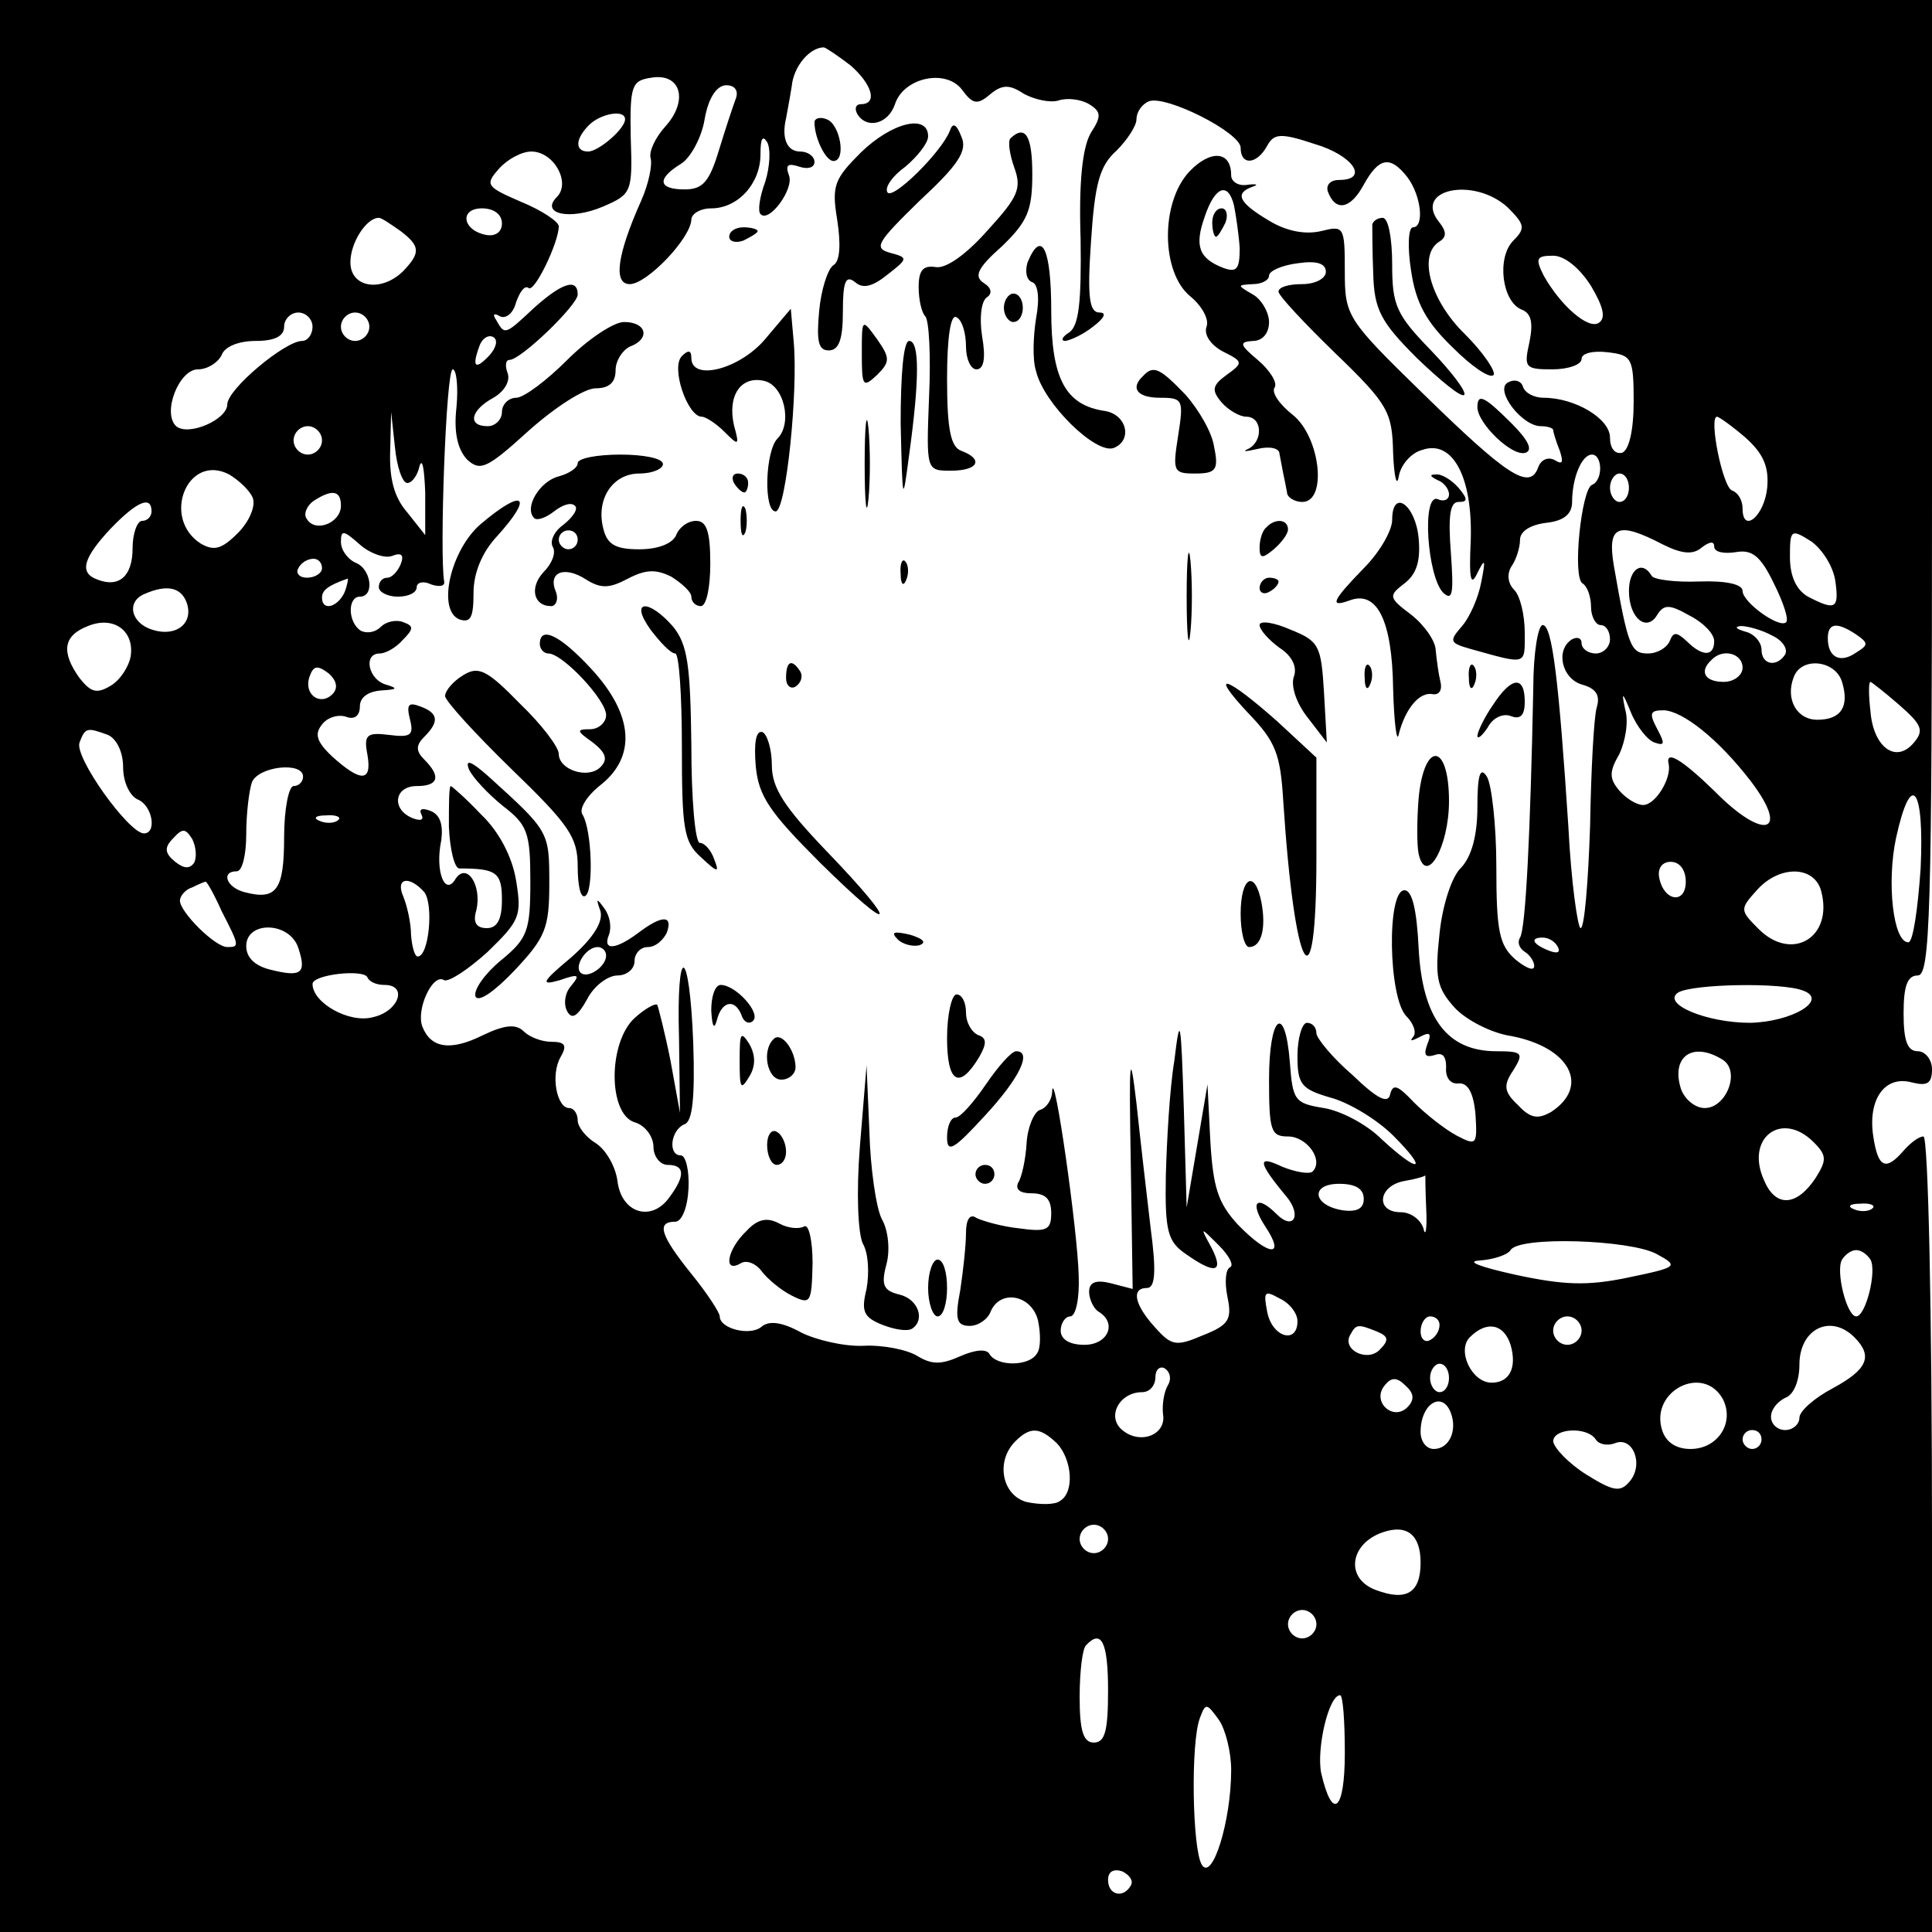 <?xml version="1.0" standalone="no"?>
<!DOCTYPE svg PUBLIC "-//W3C//DTD SVG 20010904//EN"
 "http://www.w3.org/TR/2001/REC-SVG-20010904/DTD/svg10.dtd">
<svg version="1.0" xmlns="http://www.w3.org/2000/svg"
 width="204pt" height="204pt" viewBox="0 0 204 204"
 preserveAspectRatio="xMidYMid meet">
<g transform="translate(0,204) scale(0.1,-0.1)"
fill="#000000" stroke="none">
<path d="M0 1020 l0 -1020 1020 0 1020 0 0 420 c0 234 -4 420 -9 420 -5 0 -14
-7 -21 -15 -19 -22 -27 -18 -32 15 -6 39 12 65 41 57 16 -4 21 -1 21 14 0 10
-7 19 -15 19 -11 0 -15 11 -15 40 0 29 4 40 15 40 13 0 15 64 15 515 l0 515
-1020 0 -1020 0 0 -1020z m898 951 c23 -20 29 -41 11 -41 -5 0 -7 -4 -4 -10
10 -17 33 -11 40 10 9 28 54 38 71 15 11 -15 16 -16 29 -5 13 11 21 11 36 1
11 -6 28 -10 37 -7 9 3 24 1 32 -4 13 -8 13 -13 2 -30 -9 -15 -13 -52 -11
-112 1 -68 -2 -92 -12 -99 -8 -5 -9 -9 -4 -9 6 1 19 7 29 15 12 9 15 15 7 15
-11 0 -13 17 -9 75 4 61 9 80 27 96 11 11 21 26 21 33 0 8 6 16 13 19 18 7 97
-33 97 -49 0 -19 17 -18 28 2 7 13 14 14 50 2 41 -12 58 -38 26 -38 -9 0 -14
-5 -12 -12 8 -22 24 -19 38 7 16 29 28 31 46 8 15 -20 18 -53 6 -53 -5 0 -6
-21 -2 -46 5 -34 16 -54 44 -81 20 -20 39 -33 43 -29 3 3 -10 23 -30 43 -37
36 -50 84 -27 98 8 5 7 11 0 20 -29 35 36 49 72 16 18 -18 19 -22 6 -35 -18
-18 -12 -65 9 -73 10 -4 12 -14 8 -34 -6 -27 -5 -29 24 -29 17 0 31 5 31 11 0
6 12 9 28 7 25 -3 27 -6 27 -52 0 -31 -5 -51 -12 -54 -8 -2 -13 5 -13 16 0 20
-37 42 -70 42 -10 0 -20 5 -22 12 -2 6 -9 8 -16 4 -14 -8 15 -46 35 -46 7 0
13 -2 13 -4 0 -2 3 -12 7 -22 4 -12 3 -15 -5 -10 -7 4 -15 1 -18 -8 -9 -24
-33 -8 -121 78 -81 79 -83 82 -83 130 0 47 -1 48 -25 42 -17 -4 -37 0 -55 11
-32 19 -37 29 -17 36 6 2 4 3 -5 2 -10 -2 -18 3 -18 10 0 26 -22 27 -44 4 -31
-33 -30 -107 1 -132 12 -10 20 -24 17 -32 -3 -8 4 -19 17 -26 22 -11 22 -12 4
-25 -15 -11 -16 -16 -5 -29 7 -8 19 -15 26 -15 17 0 18 -26 2 -34 -7 -3 -3 -3
10 0 12 3 23 1 23 -5 1 -6 3 -15 4 -21 1 -5 3 -14 4 -20 0 -5 8 -10 16 -10 27
0 19 69 -10 92 -14 11 -23 24 -19 29 3 5 -5 18 -18 29 -19 16 -20 19 -5 20 10
0 17 8 17 20 0 10 -8 24 -17 29 -17 10 -17 10 0 11 9 0 17 4 17 9 0 5 14 11
30 13 20 3 30 0 30 -9 0 -7 -11 -13 -25 -13 -14 0 -25 -3 -25 -8 0 -4 27 -33
60 -65 56 -54 60 -62 61 -105 1 -26 4 -37 6 -25 2 12 13 25 25 28 32 11 53
-29 51 -95 -2 -42 0 -50 7 -35 8 16 9 15 4 -10 -3 -16 -12 -37 -21 -47 -13
-15 -12 -17 9 -23 61 -17 58 -18 58 17 0 19 -5 39 -11 45 -7 7 -8 17 -3 25 5
7 9 20 9 28 0 9 11 16 28 18 18 2 27 9 27 22 0 25 10 50 21 50 11 0 12 -27 0
-32 -11 -4 -21 -97 -10 -104 5 -3 9 -14 9 -25 0 -10 5 -19 10 -19 6 0 10 -7
10 -15 0 -8 -7 -15 -15 -15 -8 0 -15 5 -15 11 0 5 -4 7 -10 4 -18 -11 -11 -42
11 -48 14 -4 19 -11 15 -24 -3 -10 -6 -66 -7 -125 -2 -60 -6 -108 -10 -108 -3
0 -10 48 -13 108 -10 153 -17 212 -27 212 -5 0 -10 -30 -10 -67 -3 -151 -8
-254 -14 -263 -3 -5 -1 -11 5 -15 5 -3 10 -10 10 -15 0 -6 -9 -2 -20 7 -17 15
-20 30 -20 98 0 44 -5 87 -10 95 -7 11 -10 2 -10 -32 0 -30 -6 -52 -17 -64
-10 -9 -20 -40 -23 -70 -5 -46 -3 -57 16 -78 12 -13 39 -27 60 -30 62 -12 83
-53 42 -80 -14 -8 -22 -7 -35 7 -15 14 -16 21 -5 37 11 18 10 20 -18 20 -52 0
-78 35 -82 108 -2 42 -7 62 -15 62 -19 0 -17 -114 2 -133 8 -8 11 -18 7 -22
-4 -5 -1 -4 7 0 11 6 13 4 8 -8 -4 -11 -2 -14 8 -11 8 3 12 -1 12 -13 -1 -10
4 -18 13 -17 10 1 16 -10 18 -33 2 -32 1 -33 -20 -22 -13 7 -33 23 -45 35 -17
18 -22 20 -25 9 -2 -11 -13 -6 -40 20 -21 18 -38 39 -38 44 0 6 -4 11 -10 11
-5 0 -10 -16 -10 -35 0 -30 4 -35 35 -44 19 -5 49 -23 66 -40 38 -38 28 -41
-12 -4 -16 16 -43 30 -61 33 -31 5 -33 8 -36 48 -5 64 -22 50 -22 -18 0 -54 2
-60 20 -60 20 0 38 -25 26 -37 -3 -3 -17 -1 -32 5 -27 13 -26 5 4 -31 17 -20
8 -37 -10 -19 -21 21 -29 13 -12 -13 22 -33 4 -32 -29 2 -21 23 -26 39 -29 88
l-3 60 -11 -65 -11 -65 -3 105 c-3 95 -4 100 -10 50 -5 -30 -8 -85 -9 -122 -1
-58 2 -69 21 -82 31 -22 41 -20 27 7 -12 22 -12 22 8 2 11 -11 16 -21 12 -23
-5 -2 -6 -16 -3 -31 5 -24 2 -30 -26 -41 -28 -12 -33 -11 -50 8 -22 24 -26 42
-9 42 9 0 10 18 4 63 -4 34 -11 94 -15 132 -7 59 -8 49 -6 -63 l2 -133 -23 6
c-16 4 -23 1 -23 -9 0 -8 5 -18 10 -21 20 -12 10 -35 -15 -35 -16 0 -25 6 -25
15 0 8 5 15 10 15 6 0 10 19 9 43 -1 47 -26 222 -28 195 0 -9 -6 -18 -13 -20
-6 -2 -13 -18 -14 -35 -1 -17 -5 -36 -9 -42 -3 -7 2 -11 14 -11 15 0 21 -6 21
-21 0 -18 -5 -20 -34 -16 -19 2 -39 8 -45 11 -7 5 -11 -2 -11 -16 0 -13 -3
-40 -6 -60 -6 -31 -4 -38 10 -38 9 0 19 7 22 15 10 24 43 18 50 -9 3 -14 3
-30 -1 -35 -8 -14 -42 -14 -50 -1 -3 6 -15 5 -31 -2 -20 -9 -30 -9 -45 0 -11
7 -37 12 -57 11 -20 -1 -50 6 -66 14 -20 11 -34 13 -42 6 -12 -10 -44 -2 -44
11 0 4 -13 24 -30 45 -33 41 -37 55 -17 55 7 0 13 15 14 35 1 19 -3 35 -8 35
-14 0 -11 27 4 33 8 3 11 27 9 86 -4 103 -18 107 -15 4 l1 -78 -10 55 c-6 30
-13 57 -14 59 -2 2 -13 -4 -24 -14 -28 -26 -28 -101 0 -110 11 -3 20 -15 20
-26 0 -10 7 -19 15 -19 18 0 19 -11 2 -34 -19 -27 -51 -17 -55 17 -2 15 -12
33 -23 40 -10 6 -19 17 -19 24 0 7 -4 13 -9 13 -13 0 -20 35 -9 54 7 12 5 16
-10 16 -10 0 -23 5 -29 11 -8 8 -20 7 -43 -4 -34 -17 -55 -14 -64 9 -7 18 11
57 23 49 5 -2 25 11 46 30 34 33 36 38 30 75 -4 25 -18 52 -37 70 -16 17 -31
30 -32 30 -2 0 -2 -20 -2 -43 1 -24 6 -44 11 -44 39 0 45 -4 45 -33 0 -21 -5
-30 -16 -30 -11 0 -15 6 -11 19 6 26 -10 51 -22 33 -11 -19 -22 8 -15 41 2 16
-1 27 -12 31 -8 3 -12 2 -9 -4 3 -6 -1 -7 -9 -4 -23 9 -20 34 4 34 23 0 26 10
8 28 -9 9 -9 15 0 24 16 16 15 25 -4 32 -13 5 -15 2 -11 -14 4 -16 1 -19 -22
-16 -24 3 -27 0 -23 -21 5 -29 -7 -29 -37 -2 -17 16 -19 24 -11 34 6 8 18 11
26 8 8 -3 14 1 14 11 0 10 9 16 23 17 16 1 18 2 5 6 -19 5 -25 33 -7 33 6 0
17 6 24 14 12 12 12 15 1 19 -7 3 -18 1 -24 -5 -6 -6 -15 -7 -21 -4 -14 9 -14
36 -1 36 16 0 12 30 -5 36 -8 4 -15 13 -15 22 0 13 3 12 20 -3 10 -9 26 -15
34 -12 10 4 13 1 9 -9 -3 -7 -9 -14 -14 -14 -5 0 -9 -4 -9 -10 0 -5 9 -10 20
-10 11 0 20 4 20 10 0 5 7 7 15 3 9 -3 15 -2 14 3 -5 29 2 224 9 224 4 0 6
-18 4 -40 -3 -26 1 -44 11 -55 14 -13 21 -10 65 30 28 25 59 45 71 45 14 0 21
6 21 19 0 10 7 21 15 25 22 8 18 26 -6 26 -11 0 -38 -18 -60 -40 -22 -22 -46
-40 -54 -40 -8 0 -15 -7 -15 -15 0 -8 -7 -15 -15 -15 -22 0 -18 17 6 30 12 7
18 18 15 26 -3 8 -2 14 2 14 12 0 72 58 72 69 0 18 -17 12 -46 -14 -31 -29
-31 -29 -40 -13 -4 6 -3 8 4 4 6 -3 14 3 17 15 4 11 9 18 13 15 6 -6 32 48 32
65 0 5 -18 17 -40 26 -37 16 -38 18 -23 35 9 10 24 18 34 18 24 0 42 -33 27
-48 -18 -18 14 -25 49 -10 30 13 31 15 29 73 -1 55 1 60 22 63 31 5 39 -24 15
-51 -11 -12 -18 -27 -16 -34 2 -7 -2 -27 -10 -45 -25 -56 -30 -88 -12 -88 18
0 64 48 65 68 0 6 9 12 21 12 28 0 52 26 52 57 0 16 2 21 7 13 4 -7 3 -26 -2
-42 -6 -16 -8 -31 -5 -34 9 -10 36 27 30 41 -4 11 -1 13 11 9 9 -3 16 -1 16 5
0 6 -7 11 -15 11 -14 0 -20 14 -15 35 1 6 4 21 6 34 2 21 19 41 34 41 3 -1 15
-9 28 -19z m-121 -35 c-3 -8 -11 -32 -18 -55 -10 -33 -17 -41 -36 -41 -28 0
-30 11 -4 27 10 6 22 28 25 47 4 23 13 36 23 36 9 0 13 -6 10 -14z m-117 -22
c0 -10 -28 -34 -39 -34 -14 0 -14 13 1 28 12 12 38 17 38 6z m643 -91 c2 -10
5 -30 6 -45 0 -22 -3 -26 -17 -21 -26 10 -31 23 -20 54 11 33 25 37 31 12z
m-773 -19 c0 -9 -7 -14 -17 -12 -25 5 -28 28 -4 28 12 0 21 -6 21 -16z m-107
-8 c21 -16 21 -23 3 -42 -23 -23 -56 -18 -56 9 0 21 17 47 30 47 3 0 13 -7 23
-14z m1257 -58 c13 -22 16 -34 8 -39 -11 -7 -40 18 -58 50 -9 18 -8 21 10 21
12 0 28 -13 40 -32z m-1350 -43 c0 -8 -5 -15 -11 -15 -18 0 -79 -51 -79 -67 0
-16 -41 -34 -54 -23 -15 14 3 60 23 60 10 0 21 7 25 15 3 9 18 15 36 15 20 0
30 5 30 15 0 8 7 15 15 15 8 0 15 -7 15 -15z m60 0 c0 -8 -7 -15 -15 -15 -8 0
-15 7 -15 15 0 8 7 15 15 15 8 0 15 -7 15 -15z m127 -30 c-15 -16 -19 -13 -11
9 3 9 10 13 15 10 5 -3 3 -11 -4 -19z m-87 -135 c5 0 11 8 13 18 3 9 5 -3 6
-28 l0 -45 -19 24 c-14 16 -19 36 -18 65 l1 41 4 -37 c2 -21 8 -38 13 -38z
m1413 48 c19 -17 25 -31 23 -53 -3 -30 -26 -49 -26 -22 0 9 -5 17 -11 19 -10
3 -25 78 -16 78 2 0 16 -10 30 -22z m-1503 -3 c0 -8 -7 -15 -15 -15 -8 0 -15
7 -15 15 0 8 7 15 15 15 8 0 15 -7 15 -15z m-73 -61 c3 -9 -4 -25 -16 -37 -17
-17 -25 -19 -39 -11 -42 27 -14 96 30 73 10 -6 22 -17 25 -25z m1453 11 c0 -8
-4 -15 -10 -15 -5 0 -10 7 -10 15 0 8 5 15 10 15 6 0 10 -7 10 -15z m-1360
-19 c0 -18 -27 -29 -36 -14 -4 5 0 14 7 19 20 13 29 11 29 -5z m-200 -6 c0 -5
-4 -10 -10 -10 -5 0 -10 -13 -10 -29 0 -29 -14 -42 -37 -33 -20 7 -15 23 14
54 28 29 43 35 43 18z m1596 -35 c20 -10 32 -11 41 -3 8 6 13 7 13 1 0 -6 10
-8 23 -6 17 3 26 -4 40 -33 10 -20 16 -38 13 -41 -7 -7 -46 21 -46 33 0 7 -17
11 -46 10 -25 -1 -48 2 -50 6 -10 17 -24 7 -24 -16 0 -29 19 -44 30 -25 7 11
13 11 34 -1 14 -7 26 -19 26 -27 0 -16 -12 -17 -29 0 -11 10 -14 10 -18 0 -3
-7 -13 -13 -23 -13 -18 0 -21 7 -36 93 -7 42 4 47 52 22z m182 -39 c4 -29 0
-31 -29 -16 -12 7 -19 21 -19 42 0 29 1 30 23 16 12 -9 23 -27 25 -42z m-1598
14 c0 -5 -7 -10 -16 -10 -8 0 -12 5 -9 10 3 6 10 10 16 10 5 0 9 -4 9 -10z
m24 -25 c-7 -16 -24 -21 -24 -6 0 8 7 13 27 20 1 1 0 -6 -3 -14z m-167 -11 c8
-22 -11 -37 -36 -29 -23 7 -28 30 -8 38 23 10 38 7 44 -9z m-59 -57 c-2 -11
-11 -25 -21 -31 -15 -9 -21 -7 -33 8 -20 28 -17 45 9 55 27 11 49 -5 45 -32z
m1733 22 c11 -5 17 -14 14 -20 -9 -14 -25 -11 -25 5 0 8 -8 17 -17 19 -10 3
-12 5 -5 6 7 0 22 -4 33 -10z m89 1 c13 -9 13 -11 0 -19 -17 -12 -30 -5 -30
15 0 16 9 18 30 4z m-120 -35 c0 -8 -9 -15 -20 -15 -20 0 -26 11 -13 23 12 13
33 7 33 -8z m-1489 -28 c-13 -13 -31 0 -24 19 4 11 8 12 20 3 9 -8 10 -16 4
-22z m1594 13 c8 -26 -1 -40 -26 -40 -22 0 -34 22 -25 45 8 22 44 18 51 -5z
m60 -24 c24 -21 27 -27 16 -40 -19 -23 -43 -5 -46 33 -2 17 -2 31 0 31 1 0 15
-11 30 -24z m-258 -40 c11 -4 11 -1 3 14 -9 17 -8 20 7 20 20 -1 57 -30 91
-74 43 -56 15 -65 -38 -11 -34 33 -52 44 -48 28 3 -15 -14 -43 -27 -43 -7 0
-18 7 -25 15 -11 13 -11 20 0 39 6 13 10 34 6 47 -4 19 -3 19 6 -3 6 -15 18
-30 25 -32z m-1633 8 c9 -4 16 -18 16 -34 0 -16 7 -30 15 -34 16 -6 21 -36 7
-36 -16 0 -74 81 -68 96 6 16 8 16 30 8z m206 -44 c0 -5 -4 -10 -10 -10 -5 0
-10 -24 -10 -54 0 -56 -8 -67 -42 -58 -19 5 -25 22 -8 22 6 0 10 18 10 39 0
22 3 46 6 55 7 17 54 22 54 6z m1708 -97 c-3 -43 -8 -78 -13 -78 -16 0 -23 63
-13 110 16 73 30 54 26 -32z m-1671 51 c-3 -3 -12 -4 -19 -1 -8 3 -5 6 6 6 11
1 17 -2 13 -5z m-152 -45 c-5 -7 -11 -6 -20 1 -11 9 -12 15 -2 25 10 11 13 10
20 -1 4 -8 5 -19 2 -25z m1575 -20 c0 -24 -23 -21 -28 4 -2 10 3 17 12 17 10
0 16 -9 16 -21z m143 -10 c13 -49 -31 -75 -66 -40 -20 20 -20 21 -2 41 24 27
61 26 68 -1z m-1689 -21 c19 -37 19 -38 6 -38 -13 0 -50 37 -50 49 0 5 6 12
13 14 6 3 13 6 14 6 1 1 9 -13 17 -31z m214 20 c10 -13 5 -68 -7 -68 -3 0 -6
10 -7 23 0 12 -4 30 -8 40 -9 20 6 23 22 5z m-133 -59 c9 -27 3 -31 -29 -23
-17 4 -26 13 -26 25 0 27 46 26 55 -2z m1330 1 c3 -6 -1 -7 -9 -4 -18 7 -21
14 -7 14 6 0 13 -4 16 -10z m-1239 -40 c25 0 15 -28 -12 -34 -25 -7 -64 15
-64 35 0 10 54 16 58 7 2 -5 10 -8 18 -8z m1498 -6 c27 -10 -12 -33 -56 -34
-46 0 -94 20 -76 32 15 9 109 11 132 2z m-85 -73 c19 -12 4 -51 -19 -51 -10 0
-21 9 -25 20 -11 34 12 51 44 31z m96 -87 c14 -14 14 -19 2 -38 -20 -30 -42
-31 -54 -3 -21 45 18 75 52 41z m-409 -72 c1 -20 -1 -29 -3 -19 -3 9 -13 17
-24 17 -27 0 -24 28 4 33 12 2 22 5 22 6 0 0 0 -16 1 -37z m-66 12 c0 -10 -7
-14 -22 -12 -32 5 -35 28 -4 28 17 0 26 -5 26 -16z m537 -10 c-3 -3 -12 -4
-19 -1 -8 3 -5 6 6 6 11 1 17 -2 13 -5z m-228 -48 c24 -13 23 -14 -30 -25 -43
-9 -68 -8 -119 3 -36 8 -53 14 -38 15 15 1 30 6 33 11 9 15 126 11 154 -4z
m226 -6 c7 -12 -5 -60 -15 -60 -10 0 -22 48 -15 60 4 6 10 10 15 10 5 0 11 -4
15 -10z m-605 -65 c0 -25 -27 -17 -32 10 -4 21 -3 23 13 14 11 -5 19 -16 19
-24z m150 -4 c0 -6 -4 -13 -10 -16 -5 -3 -10 1 -10 9 0 9 5 16 10 16 6 0 10
-4 10 -9z m150 -6 c0 -8 -7 -15 -15 -15 -8 0 -15 7 -15 15 0 8 7 15 15 15 8 0
15 -7 15 -15z m-216 -1 c12 -5 13 -9 3 -19 -13 -14 -41 0 -31 16 6 11 8 11 28
3z m141 -14 c7 -24 -1 -40 -20 -40 -21 0 -37 34 -23 48 18 18 36 14 43 -8z
m363 8 c20 -20 14 -34 -23 -54 -19 -10 -35 -24 -35 -31 0 -7 -7 -13 -15 -13
-8 0 -15 6 -15 14 0 8 7 16 15 20 9 3 15 18 15 35 0 38 33 54 58 29z m-725
-51 c-4 -7 -6 -20 -5 -30 4 -22 -24 -33 -43 -17 -17 14 -3 40 21 40 8 0 14 7
14 16 0 8 5 12 10 9 6 -4 7 -12 3 -18z m297 8 c0 -8 -4 -15 -10 -15 -5 0 -10
7 -10 15 0 8 5 15 10 15 6 0 10 -7 10 -15z m-44 -31 c-15 -15 -38 6 -24 23 7
9 13 9 22 0 9 -8 10 -15 2 -23z m333 9 c13 -25 -5 -53 -34 -53 -15 0 -26 7
-30 20 -13 41 43 70 64 33z m-287 -15 c7 -19 -2 -38 -18 -38 -8 0 -14 8 -14
18 0 30 23 44 32 20z m-416 -32 c16 -17 19 -52 3 -61 -5 -4 -21 -4 -35 -1 -26
7 -33 43 -12 64 16 16 26 15 44 -2z m569 4 c3 -5 12 -7 20 -4 19 8 31 -22 16
-40 -10 -12 -17 -11 -46 7 -19 12 -34 28 -35 35 0 14 36 16 45 2z m175 0 c0
-5 -4 -10 -10 -10 -5 0 -10 5 -10 10 0 6 5 10 10 10 6 0 10 -4 10 -10z m-690
-105 c0 -8 -7 -15 -15 -15 -8 0 -15 7 -15 15 0 8 7 15 15 15 8 0 15 -7 15 -15z
m330 -25 c0 -32 -15 -41 -47 -29 -33 12 -28 49 7 61 26 9 40 -3 40 -32z m-110
-65 c0 -8 -7 -15 -15 -15 -8 0 -15 7 -15 15 0 8 7 15 15 15 8 0 15 -7 15 -15z
m-220 -70 c0 -42 -3 -55 -15 -55 -11 0 -15 12 -15 48 0 27 3 52 7 55 16 17 23
3 23 -48z m250 -66 c0 -61 -13 -73 -25 -21 -5 26 8 82 20 82 3 0 5 -27 5 -61z
m-120 -18 c0 -54 -20 -118 -31 -100 -10 16 -12 129 -2 155 6 16 7 16 20 -2 7
-10 13 -34 13 -53z m-106 -122 c-8 -14 -24 -10 -24 6 0 9 6 12 15 9 8 -4 12
-10 9 -15z"/>
<path d="M860 1911 c0 -17 12 -41 20 -41 14 0 7 39 -7 44 -7 3 -13 1 -13 -3z"/>
<path d="M909 1879 c-28 -28 -31 -35 -25 -71 4 -26 3 -44 -4 -48 -6 -4 -13
-26 -15 -48 -3 -32 -1 -42 10 -42 11 0 15 12 15 41 0 32 3 39 13 31 8 -7 18
-5 34 8 22 17 22 18 3 23 -18 5 -14 11 31 55 41 38 51 53 44 68 -5 13 -9 15
-12 6 -9 -23 -61 -74 -66 -65 -3 5 5 17 19 27 13 11 24 25 24 32 0 24 -38 15
-71 -17z"/>
<path d="M1067 1894 c-3 -3 -1 -17 4 -31 8 -22 4 -31 -28 -66 -22 -25 -44 -41
-55 -39 -13 2 -18 -3 -18 -21 0 -13 3 -27 7 -31 4 -4 6 -42 4 -85 -3 -78 -3
-78 23 -78 29 0 35 12 11 21 -11 4 -15 22 -15 76 0 45 4 69 10 65 6 -3 10 -17
10 -31 0 -13 5 -24 11 -24 8 0 10 12 6 35 -3 19 -1 37 5 41 6 4 5 10 -3 15
-11 7 -7 16 19 39 27 26 32 38 32 76 0 40 -7 53 -23 38z"/>
<path d="M1449 1803 c0 -5 0 -28 1 -52 1 -38 8 -51 46 -89 25 -24 47 -42 50
-39 3 3 -13 24 -35 47 -37 38 -41 48 -41 91 0 27 -4 49 -10 49 -5 0 -10 -3
-11 -7z"/>
<path d="M770 1790 c0 -5 7 -7 15 -4 8 4 15 8 15 10 0 2 -7 4 -15 4 -8 0 -15
-4 -15 -10z"/>
<path d="M1085 1763 c-3 -10 -1 -19 5 -21 6 -2 8 -17 4 -38 -3 -19 -4 -44 0
-56 8 -34 63 -88 82 -81 20 8 14 35 -9 39 -42 6 -57 34 -57 106 0 65 -10 87
-25 51z"/>
<path d="M1060 1715 c0 -8 5 -15 10 -15 6 0 10 7 10 15 0 8 -4 15 -10 15 -5 0
-10 -7 -10 -15z"/>
<path d="M808 1682 c-27 -32 -78 -45 -78 -20 0 8 -3 9 -10 2 -12 -12 6 -64 21
-64 4 0 15 -7 24 -16 15 -15 16 -15 10 7 -7 31 7 52 31 47 22 -4 31 -45 15
-61 -13 -13 -15 -77 -2 -77 11 0 24 128 19 180 l-3 34 -27 -32z"/>
<path d="M910 1667 c0 -35 1 -37 16 -23 14 14 14 18 0 38 -16 22 -16 22 -16
-15z"/>
<path d="M951 1593 c2 -85 2 -86 9 -33 11 80 11 120 0 120 -6 0 -9 -35 -9 -87z"/>
<path d="M1207 1643 c-14 -13 -6 -23 18 -23 24 0 25 -2 19 -40 -6 -38 -5 -40
18 -40 22 0 25 4 20 28 -2 15 -16 39 -30 55 -27 28 -34 32 -45 20z"/>
<path d="M913 1550 c0 -41 2 -58 4 -37 2 20 2 54 0 75 -2 20 -4 3 -4 -38z"/>
<path d="M1560 1610 c0 -17 37 -53 51 -48 8 3 2 14 -15 31 -29 29 -36 32 -36
17z"/>
<path d="M610 1551 c0 -5 -9 -11 -20 -14 -20 -5 -37 -33 -26 -44 3 -3 12 0 21
7 9 7 18 10 22 6 4 -3 -2 -12 -12 -20 -10 -7 -15 -18 -11 -24 3 -6 -1 -17 -10
-26 -15 -16 -11 -36 8 -36 5 0 8 7 5 15 -9 21 9 28 32 13 16 -10 25 -9 44 1
19 10 30 10 46 2 11 -7 21 -16 21 -21 0 -6 5 -10 10 -10 6 0 10 20 10 45 0 34
-4 45 -15 45 -9 0 -18 -7 -21 -15 -4 -9 -19 -15 -39 -15 -25 0 -34 5 -38 22
-8 31 10 58 38 58 14 0 25 5 25 10 0 6 -20 10 -45 10 -25 0 -45 -4 -45 -9z m0
-81 c0 -5 -4 -10 -10 -10 -5 0 -10 5 -10 10 0 6 5 10 10 10 6 0 10 -4 10 -10z"/>
<path d="M775 1530 c3 -5 8 -10 11 -10 2 0 4 5 4 10 0 6 -5 10 -11 10 -5 0 -7
-4 -4 -10z"/>
<path d="M1518 1533 c6 -2 12 -9 12 -15 0 -6 -6 -8 -12 -5 -17 6 -11 -82 6
-99 10 -9 11 0 8 42 -3 39 -1 54 8 54 10 0 10 3 0 15 -7 8 -18 15 -24 14 -7 0
-6 -2 2 -6z"/>
<path d="M508 1487 c-32 -27 -47 -91 -23 -101 12 -4 15 2 15 28 0 21 9 43 25
60 39 43 28 51 -17 13z"/>
<path d="M782 1490 c0 -14 2 -19 5 -12 2 6 2 18 0 25 -3 6 -5 1 -5 -13z"/>
<path d="M1470 1491 c0 -11 -13 -34 -30 -51 -33 -34 -37 -42 -15 -34 29 11 45
-21 46 -93 1 -37 4 -59 6 -48 7 27 22 45 36 42 7 -1 10 5 8 13 -2 8 -4 23 -5
33 0 10 -12 27 -26 38 -24 18 -24 20 -7 33 13 10 17 24 15 47 -3 36 -28 54
-28 20z"/>
<path d="M1337 1483 c-4 -3 -7 -13 -7 -21 0 -12 3 -12 15 -2 8 7 15 16 15 21
0 11 -14 12 -23 2z"/>
<path d="M1253 1410 c0 -41 2 -58 4 -37 2 20 2 54 0 75 -2 20 -4 3 -4 -38z"/>
<path d="M951 1434 c0 -11 3 -14 6 -6 3 7 2 16 -1 19 -3 4 -6 -2 -5 -13z"/>
<path d="M1330 1419 c0 -5 5 -7 10 -4 6 3 10 8 10 11 0 2 -4 4 -10 4 -5 0 -10
-5 -10 -11z"/>
<path d="M687 1375 c10 -13 21 -25 26 -25 4 0 7 -44 7 -98 0 -87 2 -101 20
-117 18 -17 20 -17 14 -2 -3 9 -10 17 -15 17 -5 0 -9 46 -9 103 -1 85 -4 106
-19 125 -26 30 -47 29 -24 -3z"/>
<path d="M1330 1380 c0 -5 10 -16 21 -24 14 -9 19 -21 15 -31 -3 -10 3 -28 15
-43 l20 -26 -3 53 c-3 49 -5 54 -35 66 -18 8 -33 10 -33 5z"/>
<path d="M570 1360 c0 -5 4 -10 9 -10 15 0 61 -49 61 -65 0 -8 -8 -15 -17 -15
-15 0 -14 -2 3 -14 14 -11 16 -18 8 -26 -13 -13 -44 -3 -44 14 0 7 -18 31 -41
53 -35 36 -44 40 -60 30 -10 -6 -19 -16 -19 -22 0 -5 32 -40 70 -77 61 -59 70
-72 70 -103 0 -20 3 -34 8 -31 9 5 7 70 -3 86 -4 6 5 20 19 31 38 30 35 74 -9
122 -33 36 -55 47 -55 27z"/>
<path d="M830 1324 c0 -8 5 -12 10 -9 6 4 8 11 5 16 -9 14 -15 11 -15 -7z"/>
<path d="M1441 1324 c0 -11 3 -14 6 -6 3 7 2 16 -1 19 -3 4 -6 -2 -5 -13z"/>
<path d="M1551 1324 c0 -11 3 -14 6 -6 3 7 2 16 -1 19 -3 4 -6 -2 -5 -13z"/>
<path d="M1318 1287 c29 -30 34 -43 37 -93 12 -184 35 -224 35 -59 l0 105 -41
38 c-54 48 -74 55 -31 9z"/>
<path d="M1576 1295 c-9 -13 -16 -28 -16 -32 0 -4 5 0 11 9 5 10 16 15 24 12
10 -4 15 0 15 15 0 28 -14 27 -34 -4z"/>
<path d="M798 1231 c3 -32 15 -49 68 -102 80 -79 85 -69 7 12 -45 47 -58 67
-58 91 0 17 -5 33 -10 35 -7 2 -9 -12 -7 -36z"/>
<path d="M495 1228 c4 -9 20 -26 36 -39 26 -20 29 -28 29 -80 0 -52 -3 -60
-31 -83 -17 -14 -29 -31 -27 -38 3 -7 20 5 41 27 33 35 37 45 37 92 0 55 0 55
-64 113 -18 16 -25 19 -21 8z"/>
<path d="M1498 1198 c-2 -24 -2 -51 0 -60 8 -34 32 8 32 56 0 62 -26 64 -32 4z"/>
<path d="M1310 1075 c0 -19 4 -35 9 -35 13 0 18 20 13 47 -7 36 -22 27 -22
-12z"/>
<path d="M634 1078 c3 -11 -7 -28 -31 -49 -31 -26 -33 -30 -12 -24 20 7 22 6
12 -6 -7 -8 -8 -20 -4 -27 5 -9 11 -5 21 13 7 14 22 25 32 25 10 0 18 7 18 15
0 8 6 15 14 15 8 0 16 7 20 15 7 19 -5 19 -30 0 -24 -18 -38 -19 -31 -2 3 8 1
20 -5 28 -8 11 -9 11 -4 -3z m6 -47 c0 -12 -20 -25 -27 -18 -7 7 6 27 18 27 5
0 9 -4 9 -9z"/>
<path d="M948 1048 c5 -5 16 -8 23 -6 8 3 3 7 -10 11 -17 4 -21 3 -13 -5z"/>
<path d="M751 973 c1 -17 3 -21 6 -10 5 20 19 23 26 5 2 -7 8 -10 12 -6 9 8
-18 38 -34 38 -6 0 -10 -12 -10 -27z"/>
<path d="M1000 944 c0 -48 13 -55 34 -20 8 14 8 20 -1 23 -7 3 -13 13 -13 24
0 10 -4 19 -10 19 -5 0 -10 -21 -10 -46z"/>
<path d="M781 920 c0 -29 1 -32 10 -17 7 11 7 23 0 35 -9 14 -10 11 -10 -18z"/>
<path d="M817 943 c-13 -12 -7 -43 8 -43 8 0 15 6 15 13 0 18 -15 38 -23 30z"/>
<path d="M1041 895 c-13 -19 -27 -35 -32 -35 -5 0 -9 -9 -9 -21 0 -17 7 -13
40 23 37 40 50 68 33 68 -5 0 -19 -16 -32 -35z"/>
<path d="M908 830 c-4 -50 -2 -92 3 -103 6 -10 7 -31 4 -48 -6 -24 -3 -30 17
-38 13 -5 26 -7 31 -4 14 9 7 31 -13 36 -17 4 -20 10 -14 32 4 15 2 36 -5 48
-6 12 -12 54 -13 92 l-3 70 -7 -85z"/>
<path d="M810 831 c0 -12 5 -21 10 -21 6 0 10 6 10 14 0 8 -4 18 -10 21 -5 3
-10 -3 -10 -14z"/>
<path d="M1030 800 c0 -5 5 -10 10 -10 6 0 10 5 10 10 0 6 -4 10 -10 10 -5 0
-10 -4 -10 -10z"/>
<path d="M788 740 c-20 -19 -25 -45 -6 -34 6 4 16 0 22 -8 6 -8 20 -20 32 -26
20 -10 21 -8 22 34 0 24 -4 42 -9 39 -5 -3 -17 -2 -26 3 -13 7 -23 5 -35 -8z"/>
<path d="M980 680 c0 -16 5 -30 10 -30 6 0 10 14 10 30 0 17 -4 30 -10 30 -5
0 -10 -13 -10 -30z"/>
<path d="M1280 1805 c0 -8 2 -15 4 -15 2 0 6 7 10 15 3 8 1 15 -4 15 -6 0 -10
-7 -10 -15z"/>
</g>
</svg>

